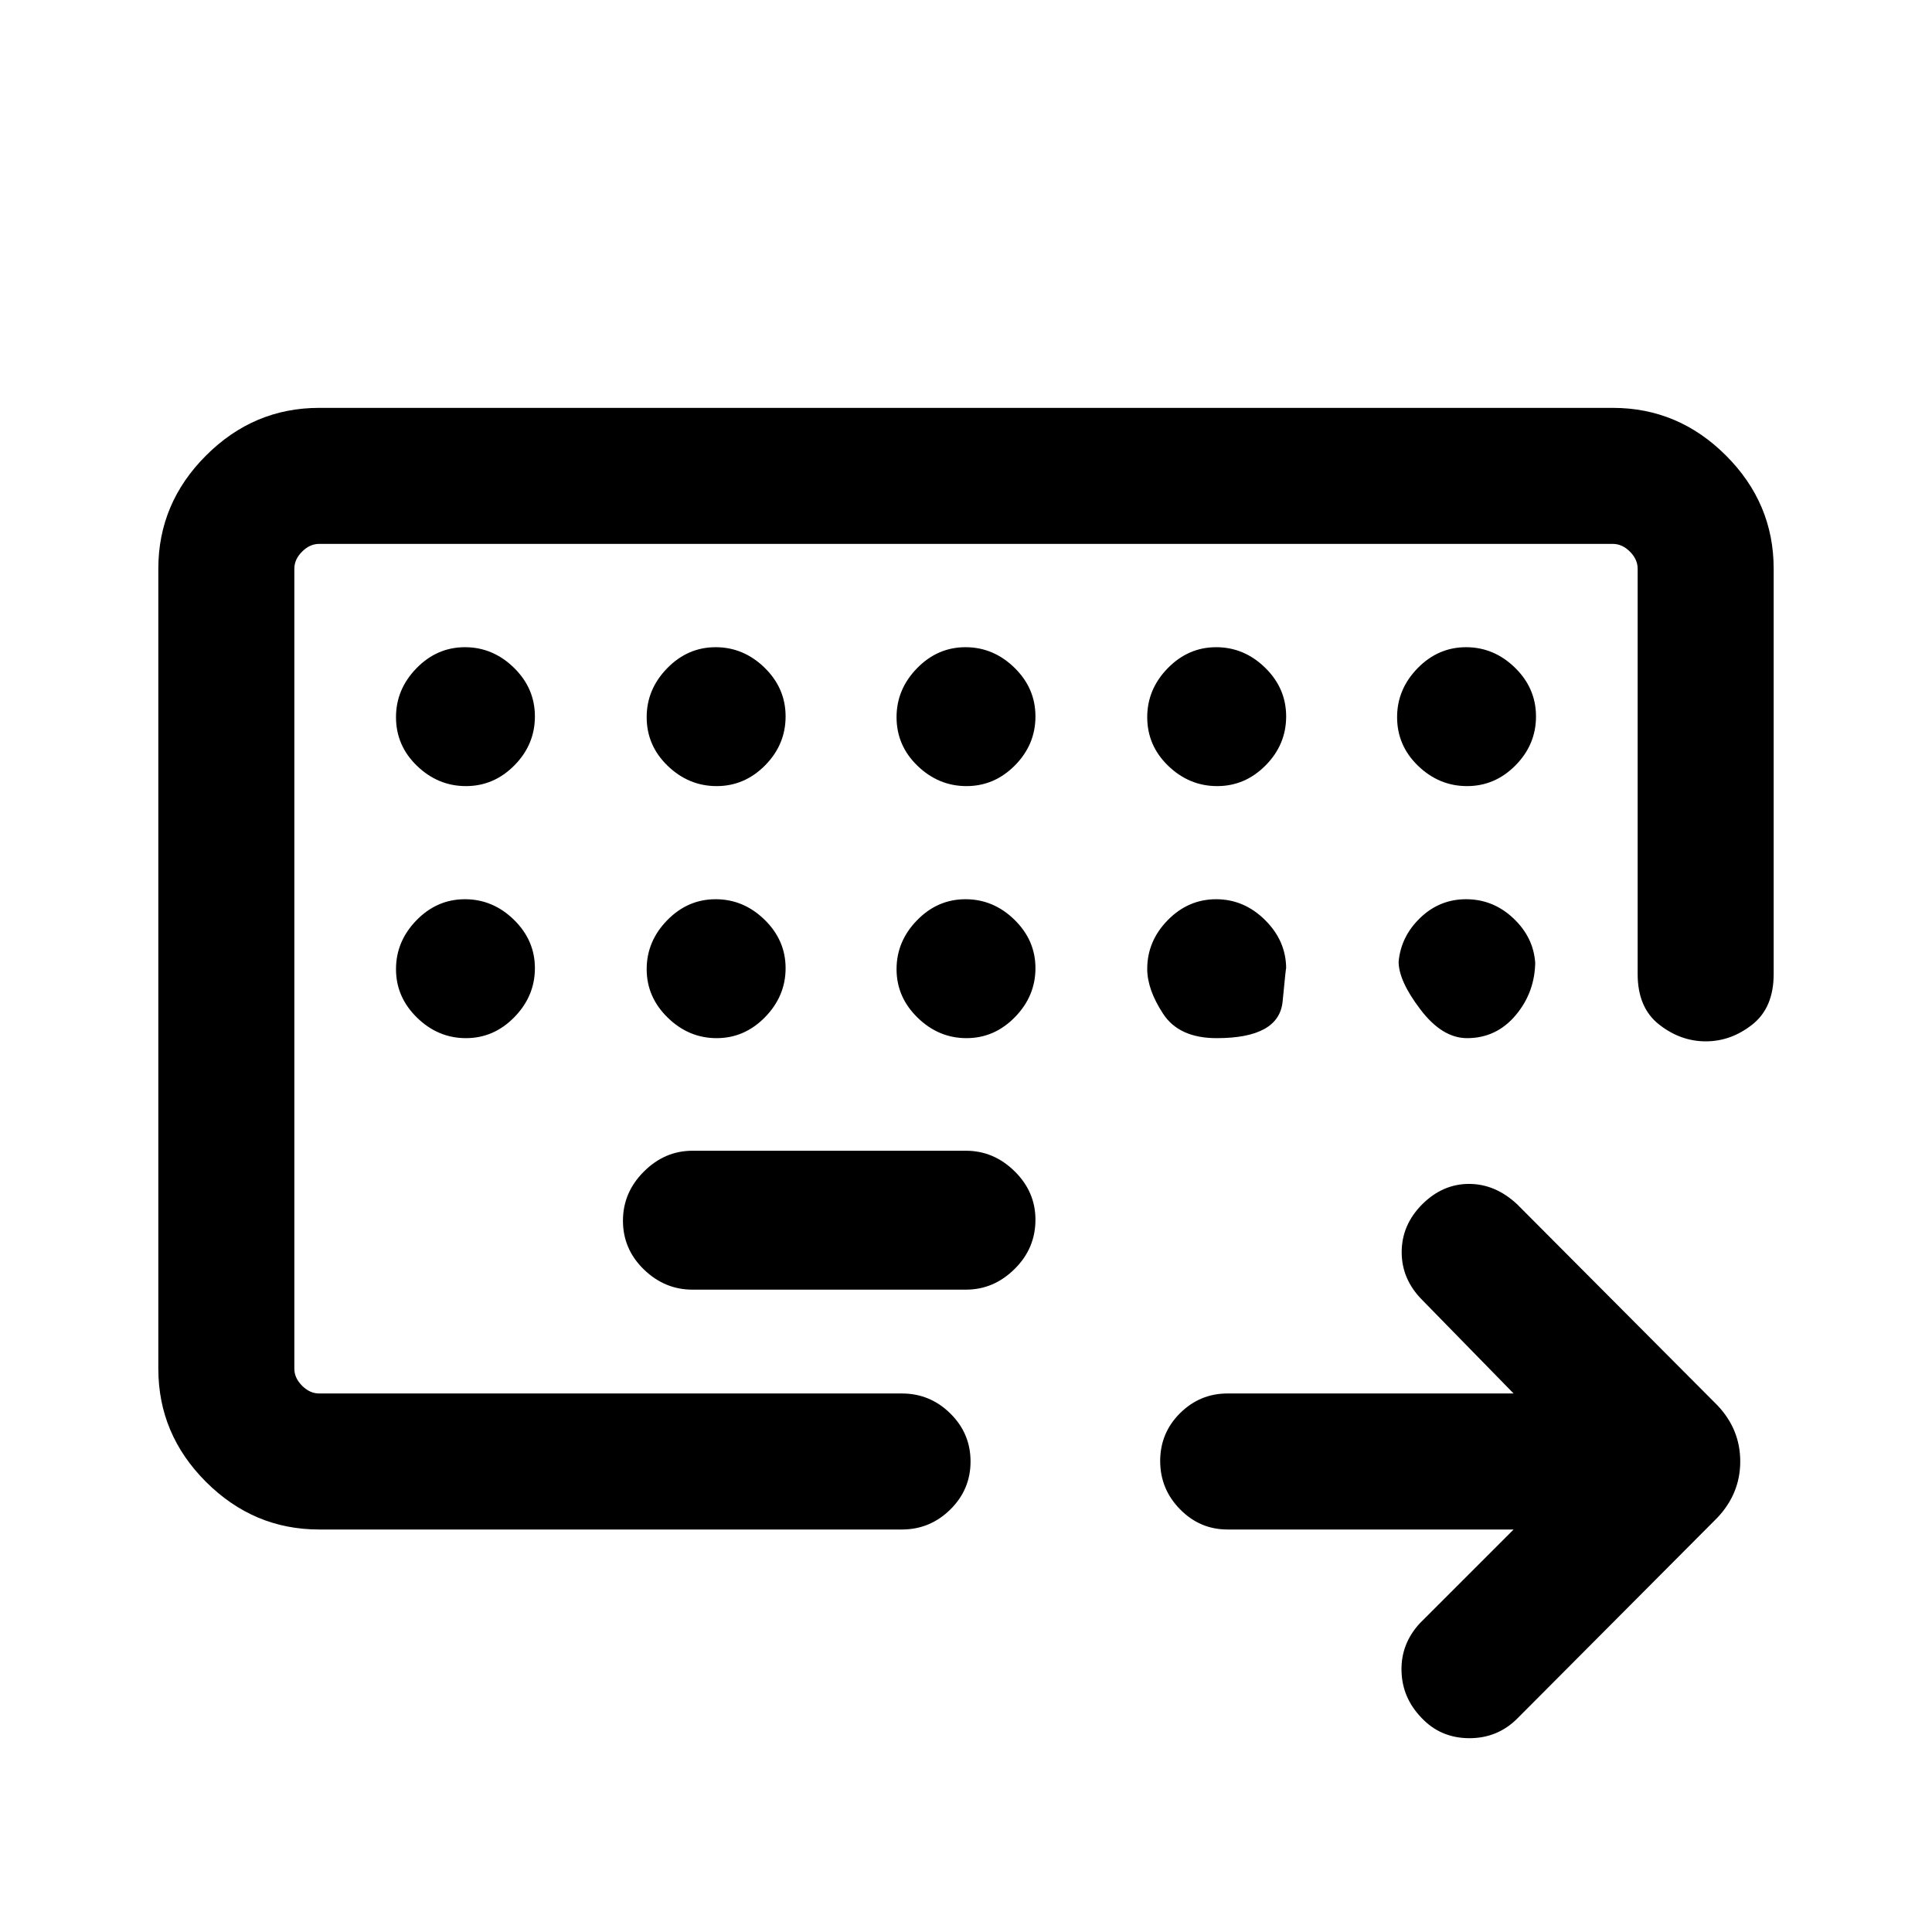 <svg xmlns="http://www.w3.org/2000/svg" height="40" viewBox="0 -960 960 960" width="40"><path d="M146.26-267.59v-422.15V-267.59ZM158.57-200q-32.52 0-56.21-23.66-23.69-23.65-23.69-56.24v-397.54q0-32.51 23.69-56.2 23.69-23.69 56.21-23.69h642.86q32.52 0 56.21 23.69 23.69 23.69 23.69 56.2v201.41q0 16.74-10.59 25.1-10.59 8.37-23.14 8.37-12.56 0-23.21-8.37-10.65-8.36-10.65-25.1v-201.41q0-4.61-3.84-8.46-3.85-3.84-8.47-3.84H158.57q-4.62 0-8.47 3.84-3.84 3.85-3.84 8.46v397.54q0 4.62 3.84 8.46 3.85 3.85 8.47 3.85h289.56q14 0 24.06 9.92 10.07 9.91 10.07 23.87t-10.07 23.88Q462.13-200 448.13-200H158.57Zm185.48-119.18H480q13.77 0 24.14-10.25 10.37-10.25 10.37-24.51 0-13.88-10.37-24.07T480-388.2H344.05q-13.77 0-24.14 10.37-10.37 10.37-10.37 24.38 0 14.14 10.37 24.21 10.37 10.06 24.14 10.06ZM752.1-200H609.95q-13.72 0-23.59-10.04t-9.87-24q0-13.96 9.87-23.76 9.87-9.79 23.59-9.79H752.1l-45.46-46.51q-10.15-10.23-10.15-23.71 0-13.47 10.1-23.68 10.23-10.23 23.36-10.23 13.13 0 24.02 10.23l99.39 99.77q11.36 11.95 11.36 27.89 0 15.93-11.36 27.96l-99.39 99.77q-9.89 9.89-24.05 9.8-14.16-.09-23.59-10.13-9.64-9.96-9.93-23.39-.3-13.44 9.19-23.67L752.1-200ZM231.53-569.39q13.88 0 24.07-10.3 10.19-10.31 10.19-24.32 0-14.02-10.44-24.21-10.44-10.19-24.32-10.19t-24.07 10.44q-10.19 10.44-10.19 24.32 0 14.14 10.44 24.2 10.44 10.06 24.32 10.06Zm124.57 0q13.87 0 24.07-10.3 10.19-10.31 10.19-24.32 0-14.02-10.44-24.21-10.45-10.19-24.32-10.19-13.88 0-24.07 10.44-10.2 10.44-10.2 24.32 0 14.14 10.45 24.2 10.44 10.06 24.32 10.06Zm124.15 0q13.88 0 24.07-10.3 10.19-10.31 10.19-24.32 0-14.02-10.44-24.21-10.44-10.19-24.32-10.19t-24.07 10.44q-10.19 10.44-10.19 24.32 0 14.14 10.44 24.2 10.44 10.06 24.32 10.06Zm124.56 0q13.88 0 24.07-10.3 10.2-10.31 10.2-24.32 0-14.02-10.45-24.21-10.44-10.19-24.32-10.19-13.87 0-24.07 10.44-10.19 10.44-10.19 24.32 0 14.14 10.44 24.2 10.45 10.06 24.32 10.06Zm124.16 0q13.88 0 24.07-10.3 10.19-10.31 10.19-24.32 0-14.02-10.44-24.21-10.44-10.19-24.32-10.19t-24.07 10.44q-10.19 10.44-10.19 24.32 0 14.14 10.44 24.2 10.44 10.06 24.32 10.06ZM231.53-444.15q13.88 0 24.07-10.45 10.19-10.44 10.19-24.32 0-13.87-10.44-24.07-10.44-10.19-24.32-10.19t-24.07 10.44q-10.19 10.45-10.19 24.32 0 13.88 10.44 24.07 10.44 10.2 24.32 10.2Zm124.57 0q13.87 0 24.07-10.45 10.19-10.44 10.19-24.32 0-13.87-10.44-24.07-10.45-10.19-24.32-10.19-13.88 0-24.07 10.44-10.2 10.45-10.2 24.32 0 13.88 10.45 24.07 10.44 10.2 24.32 10.2Zm124.15 0q13.88 0 24.07-10.45 10.19-10.44 10.19-24.32 0-13.87-10.44-24.07-10.44-10.19-24.32-10.19t-24.07 10.44q-10.19 10.45-10.19 24.32 0 13.88 10.44 24.07 10.44 10.2 24.32 10.2Zm124.31 0q31.03 0 32.77-18.27 1.75-18.27 1.75-16.25 0-13.77-10.45-24.14-10.44-10.37-24.32-10.37-13.87 0-24.07 10.4-10.19 10.41-10.19 24.23 0 10.27 7.92 22.33 7.91 12.07 26.59 12.07Zm90.41-37.99q0 9.52 10.83 23.75 10.83 14.24 23.17 14.24 14.65 0 24.26-11.51 9.62-11.5 9.62-26.85v2.11-.89q-.77-12.87-10.83-22.38t-23.55-9.51q-13.11 0-22.73 9.22-9.61 9.22-10.77 21.82Z"/></svg>